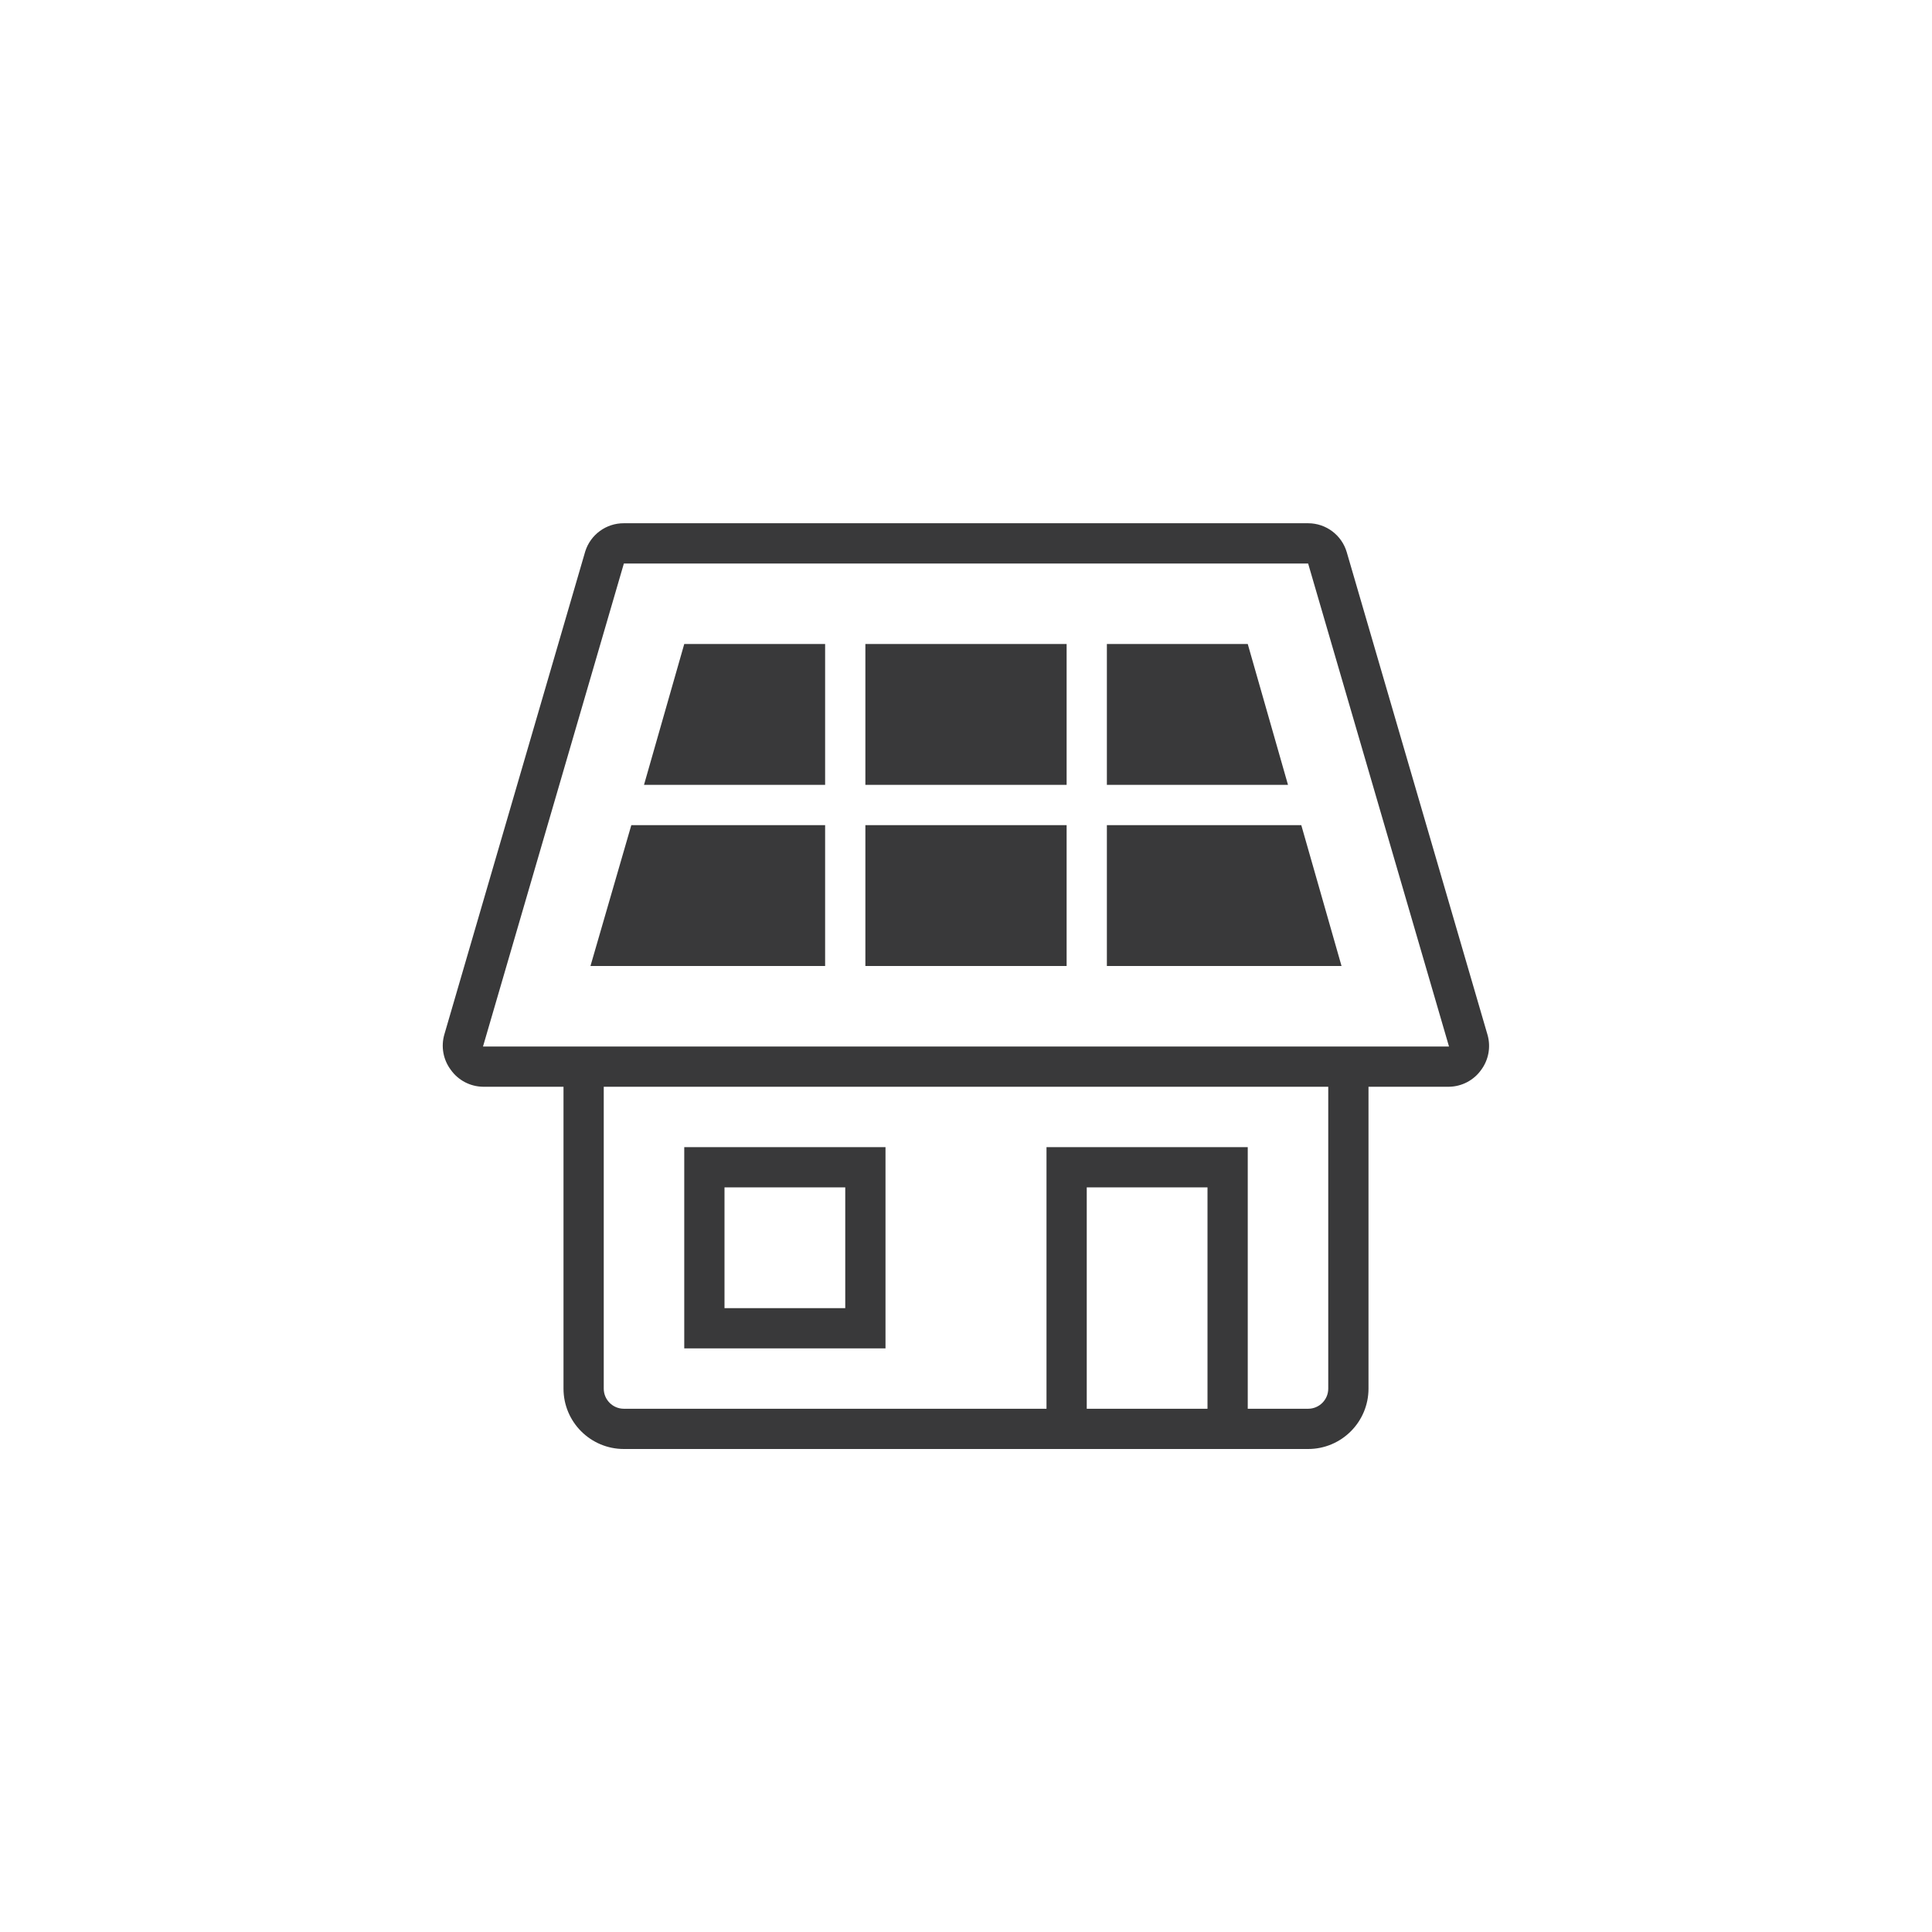 <?xml version="1.0" encoding="UTF-8"?>
<svg width="96px" height="96px" viewBox="0 0 96 96" version="1.1" xmlns="http://www.w3.org/2000/svg" xmlns:xlink="http://www.w3.org/1999/xlink">
    <title>pictograms/Home &amp; Temperature/house_solar_powered</title>
    <g id="Symbols" stroke="none" stroke-width="1" fill="none" fill-rule="evenodd">
        <g id="pictograms/home&amp;temperature/house-solar-powered" fill="#39393A">
            <path d="M64,39 L55,39 L55,32 L62,32 L64,39 Z M29.34,48 L41,48 L41,41 L31.37,41 L29.34,48 Z M32,39 L41,39 L41,32 L34,32 L32,39 Z M55,41 L55,48 L66.66,48 L64.66,41 L55,41 Z M43,48 L53,48 L53,41 L43,41 L43,48 Z M43,39 L53,39 L53,32 L43,32 L43,39 Z M44,67 L34,67 L34,57 L44,57 L44,67 Z M42,59 L36,59 L36,65 L42,65 L42,59 Z M73.6,53.16 C73.231,53.679 72.637,53.991 72,54 L68,54 L68,69 C68,70.657 66.657,72 65,72 L31,72 C29.343,72 28,70.657 28,69 L28,54 L24,54 C23.363,53.991 22.769,53.679 22.4,53.16 C22.022,52.656 21.904,52.004 22.08,51.4 L29.08,27.4 C29.343,26.563 30.122,25.995 31,26 L65,26 C65.889,26 66.671,26.587 66.92,27.44 L73.92,51.44 C74.083,52.032 73.965,52.666 73.6,53.16 Z M60,59 L54,59 L54,70 L60,70 L60,59 Z M66,54 L30,54 L30,69 C30,69.552 30.448,70 31,70 L52,70 L52,57 L62,57 L62,70 L65,70 C65.552,70 66,69.552 66,69 L66,54 Z M72,52 L65,28 L31,28 L24,52 L72,52 Z" id="●-Pictogram"></path>
        </g>
    </g>
</svg>
